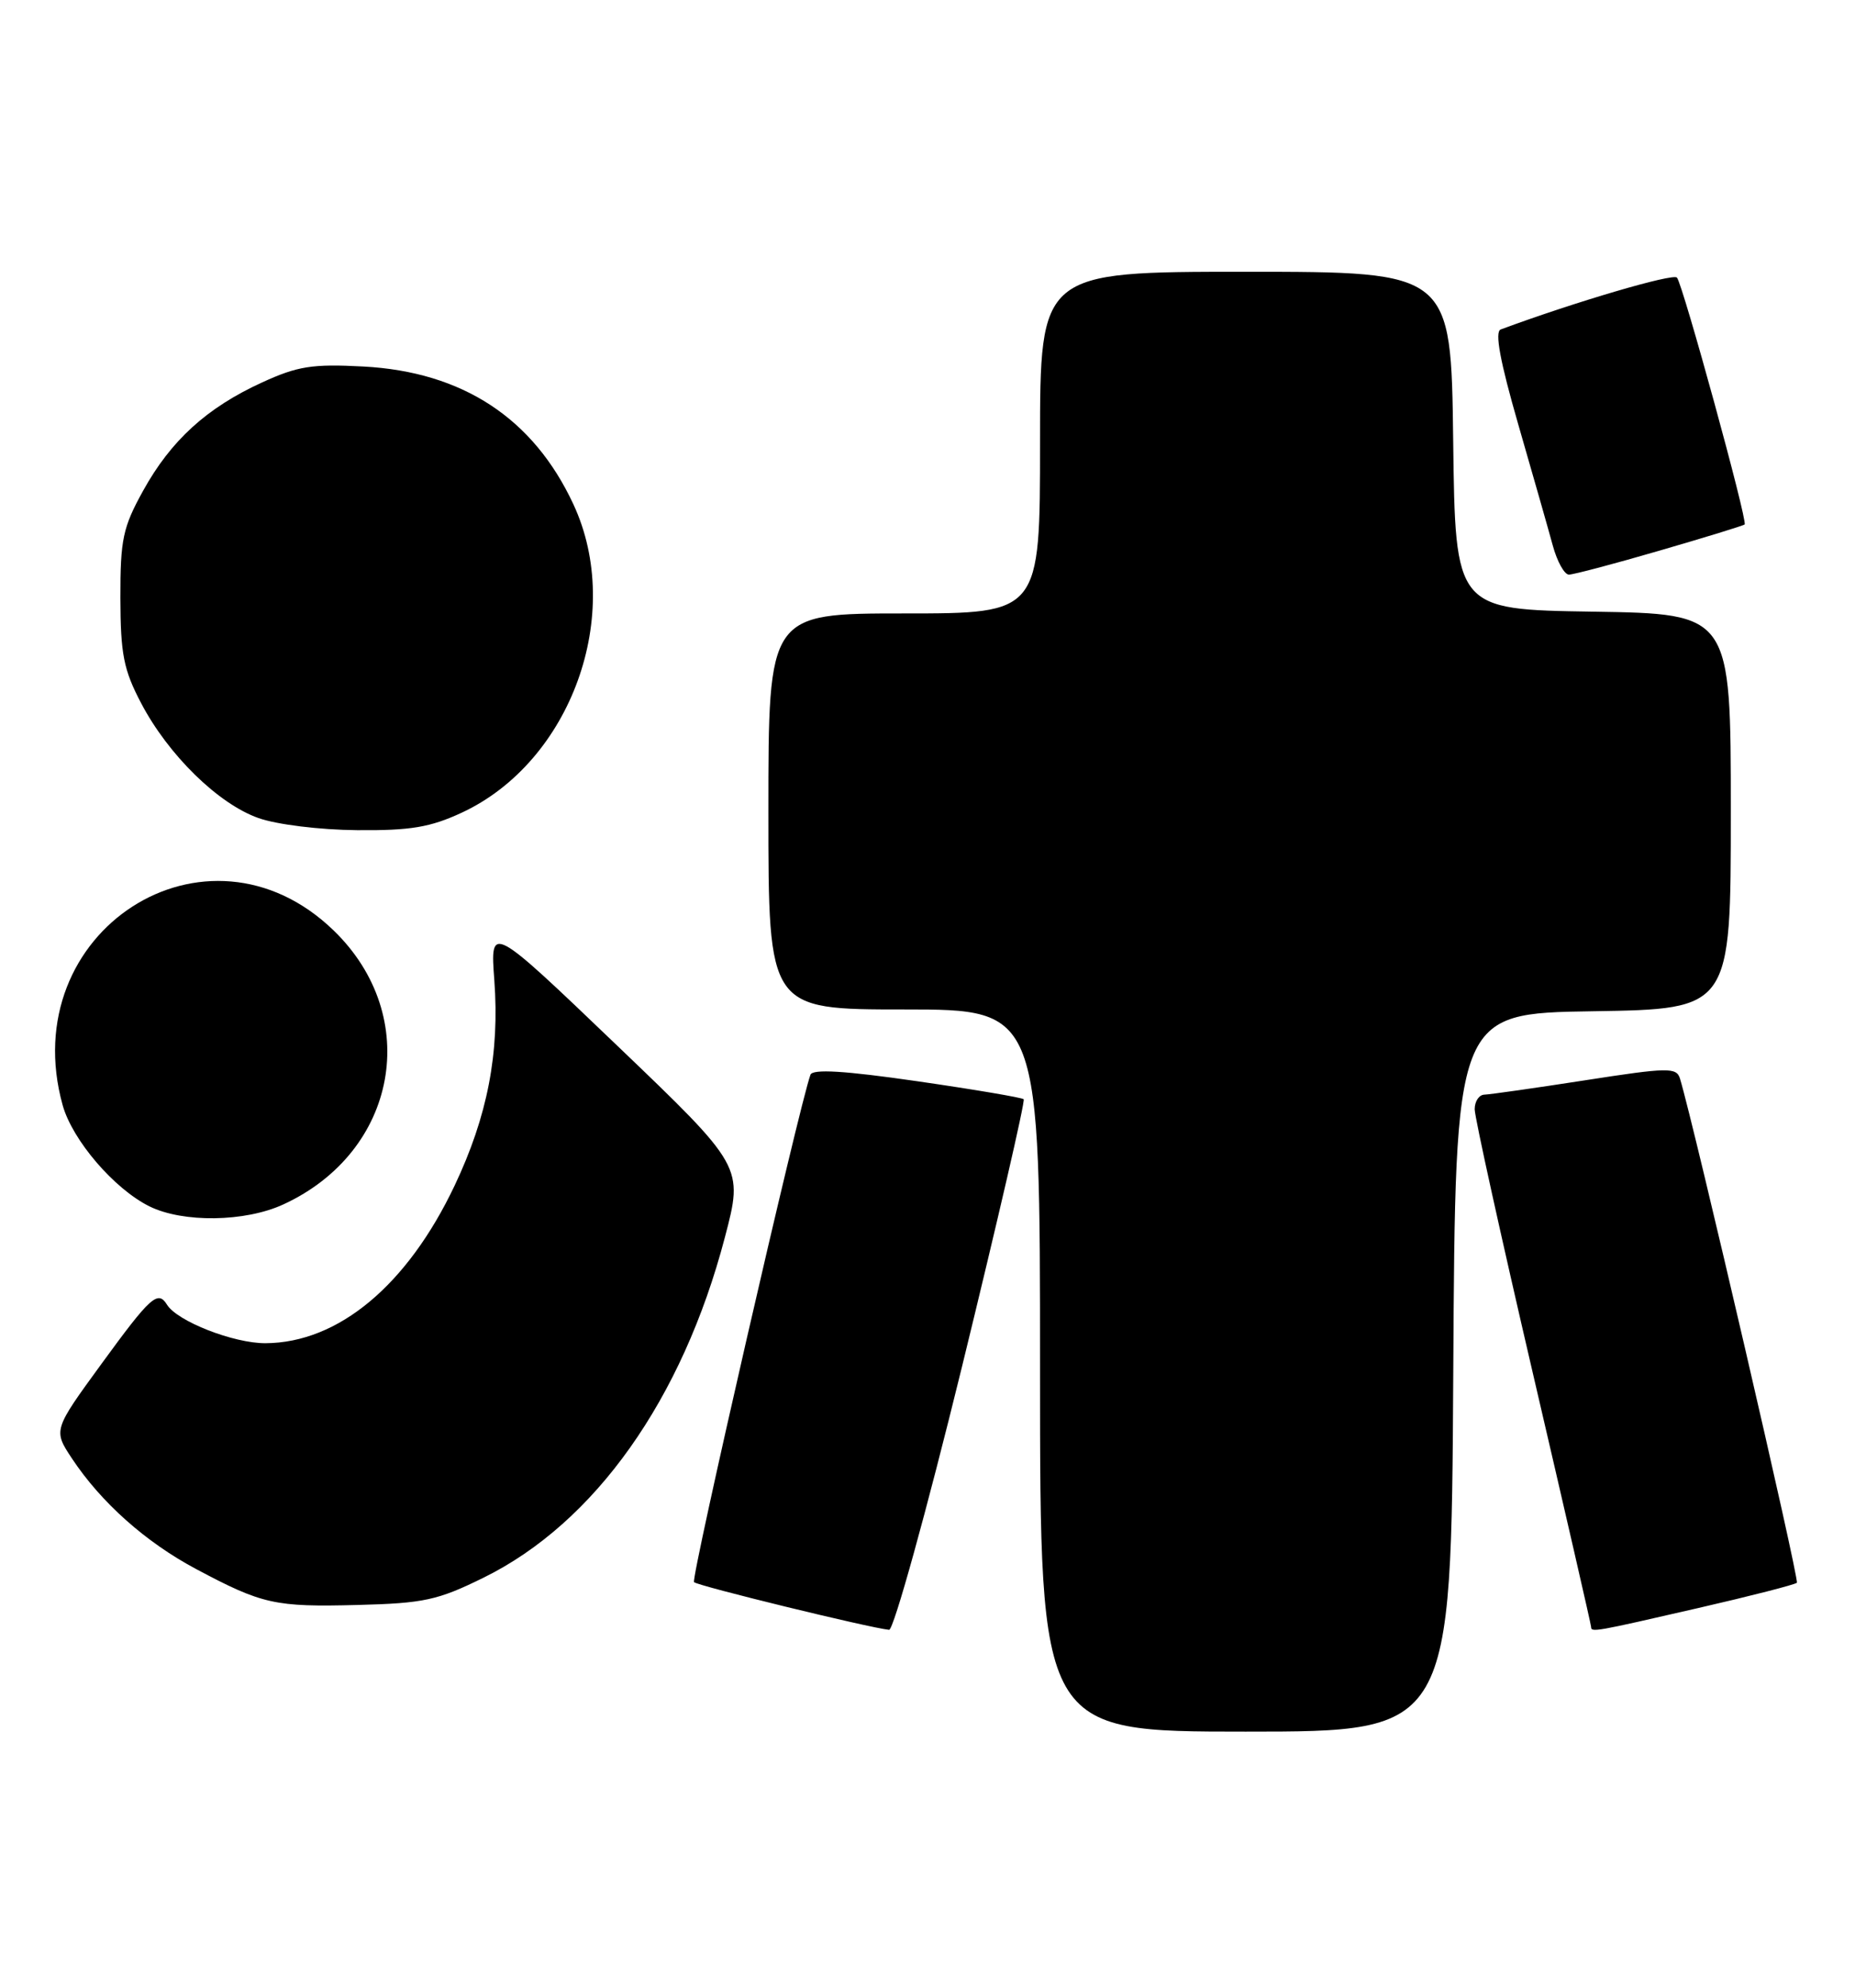 <?xml version="1.0" encoding="UTF-8" standalone="no"?>
<!DOCTYPE svg PUBLIC "-//W3C//DTD SVG 1.1//EN" "http://www.w3.org/Graphics/SVG/1.1/DTD/svg11.dtd" >
<svg xmlns="http://www.w3.org/2000/svg" xmlns:xlink="http://www.w3.org/1999/xlink" version="1.1" viewBox="0 0 239 256">
 <g >
 <path fill="currentColor"
d=" M 187.24 176.75 C 187.50 130.50 187.50 130.50 205.25 130.23 C 223.00 129.95 223.00 129.95 223.00 104.50 C 223.00 79.05 223.00 79.05 205.25 78.77 C 187.50 78.50 187.50 78.50 187.23 56.75 C 186.96 35.00 186.96 35.00 160.48 35.00 C 134.00 35.00 134.00 35.00 134.00 57.00 C 134.00 79.00 134.00 79.00 116.50 79.00 C 99.00 79.00 99.00 79.00 99.00 104.50 C 99.00 130.00 99.00 130.00 116.50 130.00 C 134.00 130.00 134.00 130.00 134.00 176.50 C 134.00 223.00 134.00 223.00 160.49 223.00 C 186.98 223.00 186.98 223.00 187.24 176.75 Z  M 123.95 175.98 C 128.53 157.26 132.11 141.78 131.89 141.56 C 131.68 141.35 125.50 140.30 118.16 139.24 C 108.81 137.89 104.70 137.64 104.42 138.41 C 102.96 142.40 88.98 203.31 89.42 203.75 C 89.91 204.24 111.98 209.63 114.55 209.89 C 115.13 209.95 119.36 194.69 123.95 175.98 Z  M 218.78 207.09 C 225.54 205.54 231.26 204.07 231.51 203.83 C 231.86 203.47 218.27 144.89 216.45 138.90 C 216.00 137.44 214.92 137.46 204.23 139.12 C 197.78 140.12 191.94 140.95 191.25 140.97 C 190.56 140.99 190.00 141.83 190.00 142.85 C 190.00 143.87 193.38 159.18 197.50 176.87 C 201.62 194.56 205.00 209.25 205.00 209.52 C 205.00 210.24 205.47 210.15 218.78 207.09 Z  M 62.33 203.16 C 76.64 196.11 87.92 180.21 93.39 159.36 C 95.79 150.23 95.79 150.23 79.47 134.61 C 63.15 118.99 63.15 118.99 63.69 126.25 C 64.38 135.64 62.81 143.75 58.57 152.69 C 52.48 165.52 43.59 172.93 34.21 172.98 C 30.11 173.00 22.83 170.16 21.51 168.01 C 20.34 166.12 19.38 166.99 13.11 175.59 C 6.85 184.17 6.85 184.17 9.28 187.84 C 13.03 193.49 18.76 198.60 25.28 202.07 C 33.79 206.60 35.42 206.97 46.08 206.69 C 54.61 206.47 56.39 206.09 62.33 203.16 Z  M 36.50 155.11 C 51.24 148.33 54.44 130.92 43.00 119.84 C 26.64 103.99 1.86 119.94 8.07 142.32 C 9.33 146.84 14.71 153.11 19.26 155.36 C 23.59 157.49 31.58 157.38 36.50 155.11 Z  M 59.51 104.65 C 73.59 98.09 80.47 79.08 73.87 64.93 C 68.71 53.85 59.59 47.88 46.81 47.20 C 40.24 46.85 38.35 47.15 33.77 49.25 C 26.66 52.50 22.03 56.71 18.45 63.18 C 15.83 67.91 15.50 69.45 15.51 77.00 C 15.53 84.24 15.92 86.25 18.18 90.55 C 21.68 97.22 28.11 103.52 33.30 105.35 C 35.67 106.19 41.21 106.87 46.00 106.91 C 52.90 106.97 55.44 106.54 59.51 104.65 Z  M 213.85 70.90 C 219.71 69.20 224.63 67.69 224.78 67.54 C 225.20 67.14 216.82 36.63 216.06 35.75 C 215.55 35.17 202.93 38.88 193.35 42.43 C 192.56 42.73 193.27 46.54 195.62 54.68 C 197.50 61.18 199.50 68.19 200.06 70.25 C 200.62 72.31 201.56 74.00 202.14 74.00 C 202.72 74.00 207.99 72.61 213.85 70.90 Z "/>
</g>
</svg>